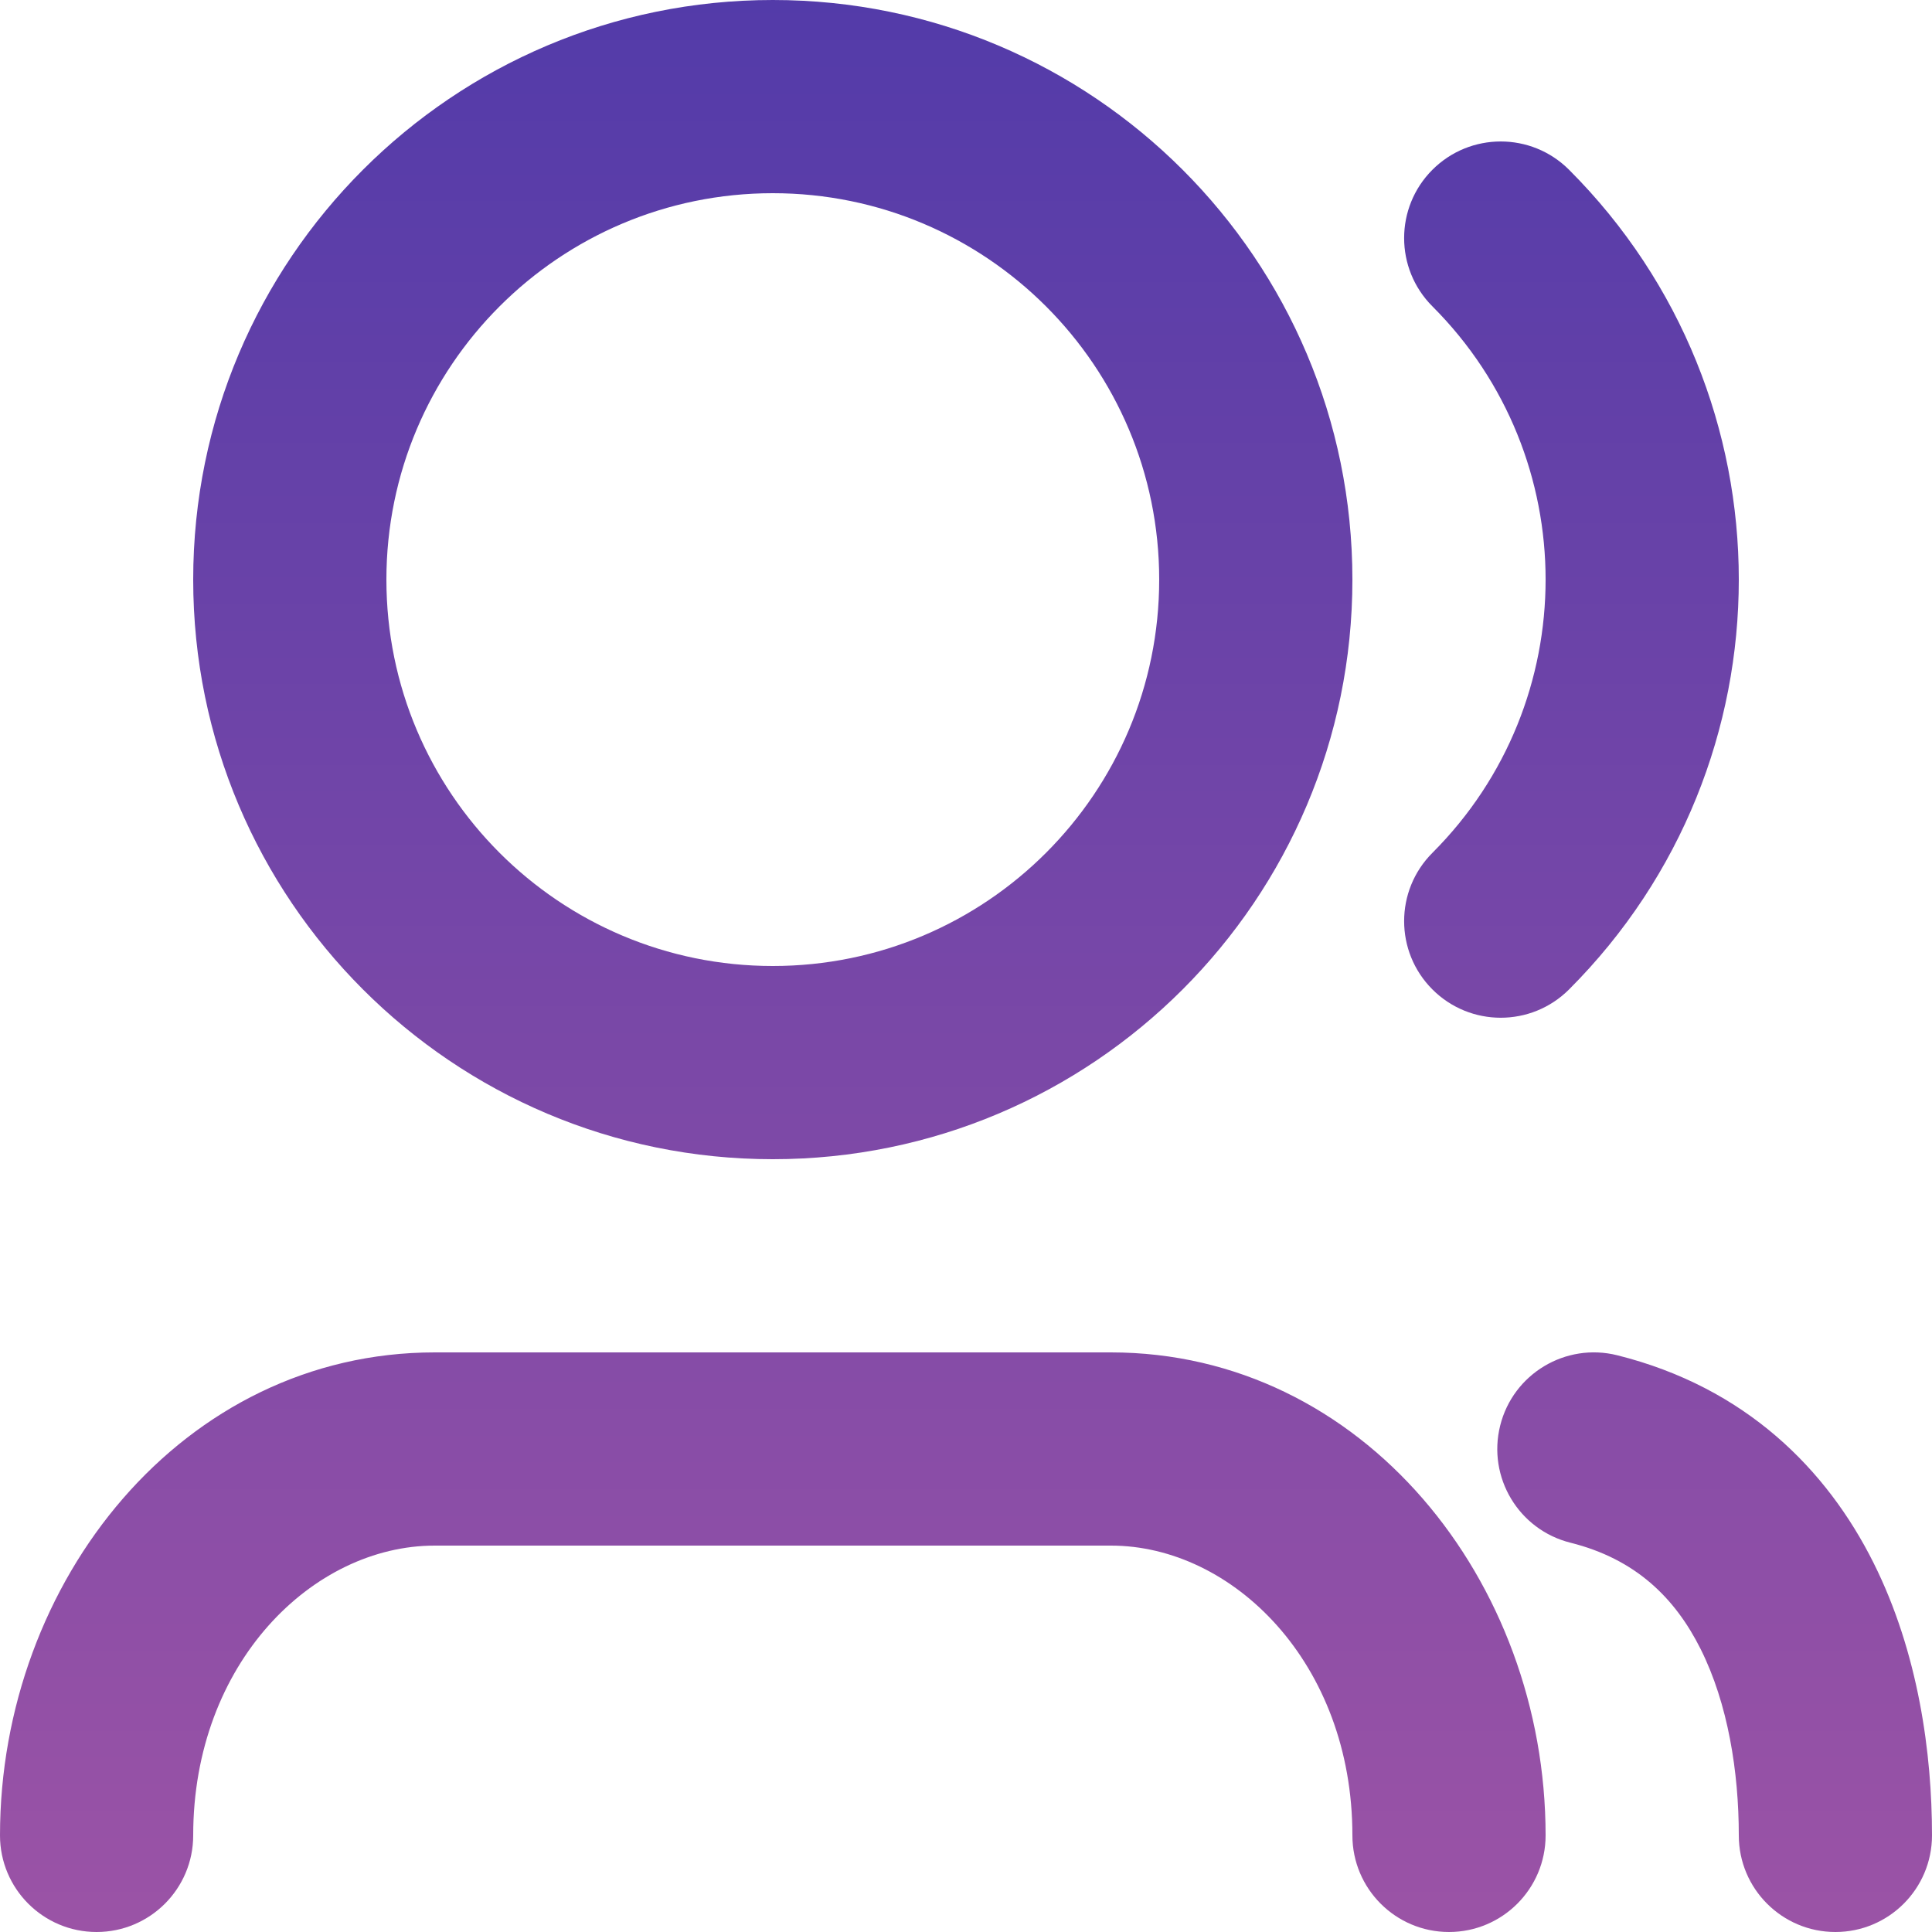 <svg width="142" height="142" viewBox="0 0 142 142" fill="none" xmlns="http://www.w3.org/2000/svg">
<path d="M56.8 14.2C41.115 14.2 28.4 26.915 28.4 42.6C28.4 58.285 41.115 71 56.8 71C72.485 71 85.2 58.285 85.2 42.6C85.2 26.915 72.485 14.2 56.8 14.2ZM14.2 42.6C14.2 19.073 33.273 0 56.8 0C80.327 0 99.4 19.073 99.4 42.6C99.4 66.127 80.327 85.2 56.8 85.2C33.273 85.2 14.2 66.127 14.2 42.6ZM105.282 12.477C108.055 9.705 112.55 9.705 115.323 12.477C131.959 29.114 131.959 56.086 115.323 72.723C112.55 75.496 108.055 75.496 105.282 72.723C102.509 69.95 102.509 65.455 105.282 62.682C116.373 51.591 116.373 33.609 105.282 22.518C102.509 19.745 102.509 15.25 105.282 12.477ZM110.262 104.778C111.213 100.974 115.068 98.661 118.872 99.612C128.3 101.969 134.268 107.998 137.7 114.862C141.022 121.505 142 128.916 142 134.9C142 138.821 138.821 142 134.9 142C130.979 142 127.8 138.821 127.8 134.9C127.8 130.234 127.003 125.22 125 121.213C123.107 117.427 120.2 114.581 115.428 113.388C111.624 112.437 109.311 108.582 110.262 104.778ZM31.95 113.6C23.008 113.6 14.2 122.216 14.2 134.9C14.2 138.821 11.021 142 7.1 142C3.179 142 0 138.821 0 134.9C0 116.214 13.444 99.4 31.95 99.4H81.65C100.156 99.4 113.6 116.214 113.6 134.9C113.6 138.821 110.421 142 106.5 142C102.579 142 99.4 138.821 99.4 134.9C99.4 122.216 90.592 113.6 81.65 113.6H31.95Z" fill="url(#paint0_linear_309_22212)"/>
<defs>
<linearGradient id="paint0_linear_309_22212" x1="71" y1="0" x2="71" y2="142" gradientUnits="userSpaceOnUse">
<stop stop-color="#533BA9"/>
<stop offset="1" stop-color="#9B53A6"/>
</linearGradient>
</defs>
</svg>
